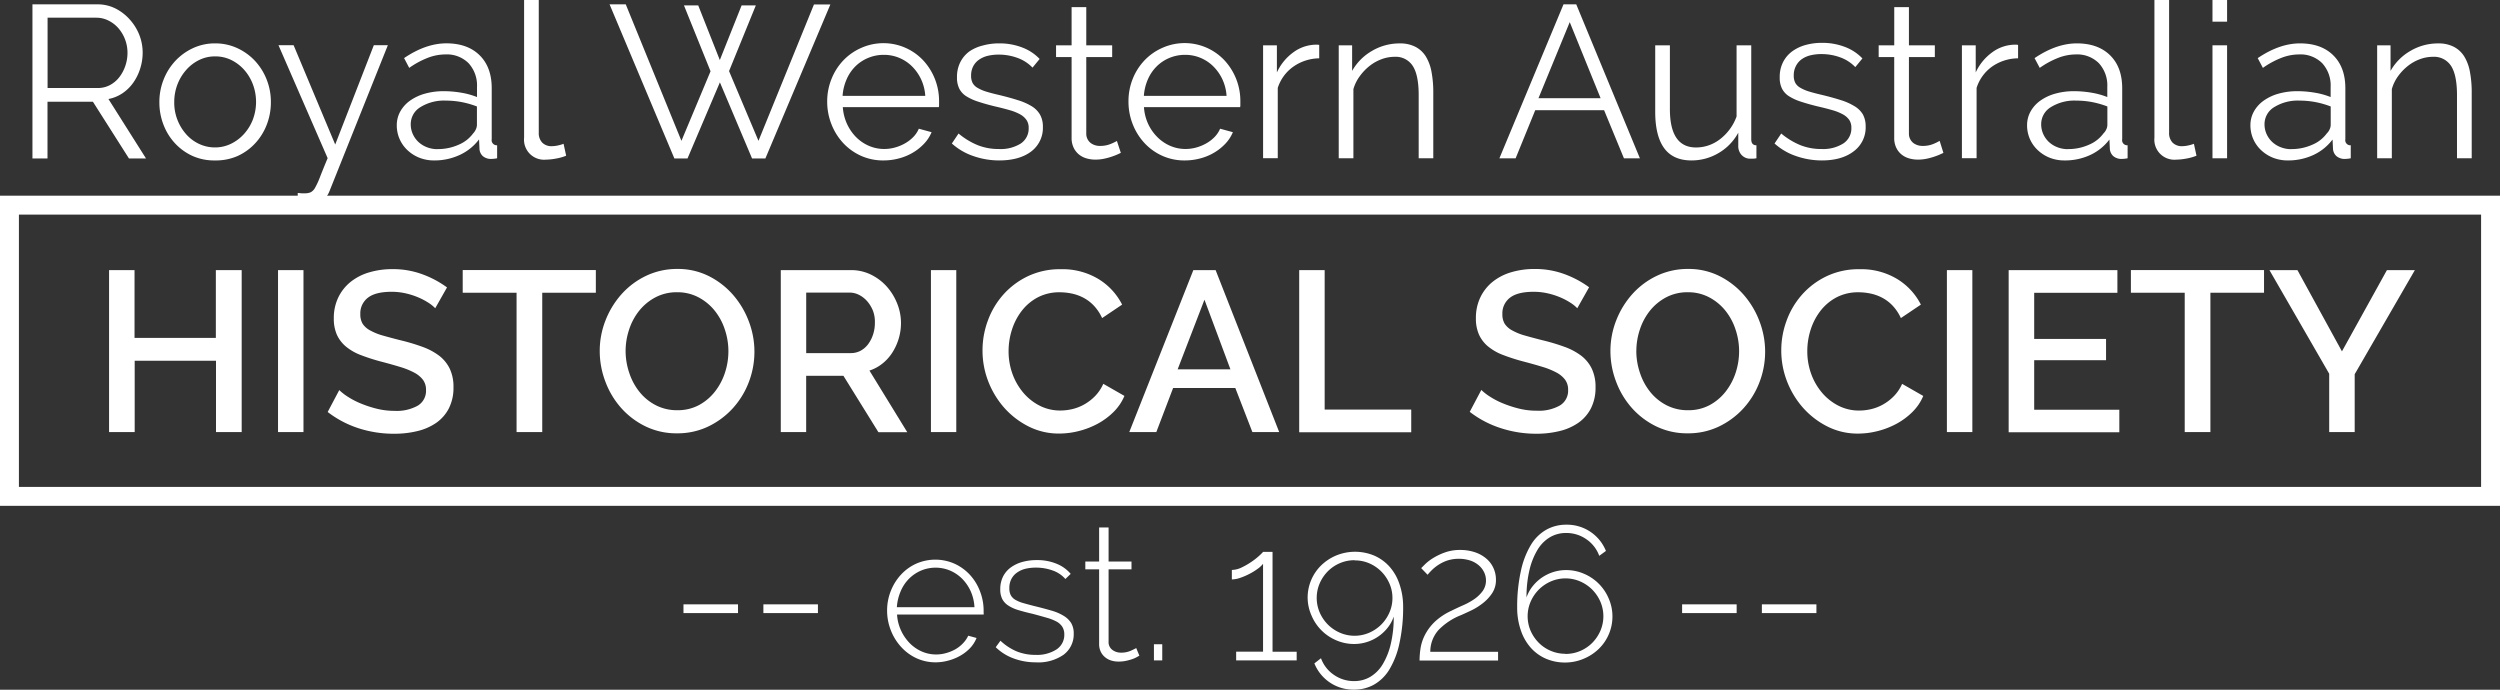 <svg id="Layer_1" data-name="Layer 1" xmlns="http://www.w3.org/2000/svg" viewBox="0 0 661 182.36"><rect x="0" y="0" width="661" height="182.36" fill="#333333" stroke="none"/><defs><style>.cls-1{fill:#fff;}.cls-2{fill:none;stroke:#fff;stroke-miterlimit:10;stroke-width:5px;}</style></defs><title>rwahs-white</title><path class="cls-1" d="M22.74,102.61V61.91H39.86A10.48,10.48,0,0,1,44.68,63a12.73,12.73,0,0,1,3.79,2.92A13.45,13.45,0,0,1,51,70a12.82,12.82,0,0,1,.88,4.64A13.86,13.86,0,0,1,51.19,79a13.26,13.26,0,0,1-1.83,3.67,11.08,11.08,0,0,1-2.82,2.75,10,10,0,0,1-3.71,1.52l9.93,15.71H48.25l-9.53-15h-12v15h-4Zm4-18.58H40a6.76,6.76,0,0,0,3.22-.77,7.69,7.69,0,0,0,2.48-2.09,10.18,10.18,0,0,0,1.6-3,10.71,10.71,0,0,0,.57-3.5,9.93,9.93,0,0,0-2.43-6.48,8.46,8.46,0,0,0-2.62-2,7.09,7.09,0,0,0-3.17-.75H26.74V84Z" transform="translate(-14.16 -60.76)"/><path class="cls-1" d="M71,103.18A14,14,0,0,1,65.08,102a14.57,14.57,0,0,1-4.65-3.35,15.21,15.21,0,0,1-3.05-4.93,16.25,16.25,0,0,1-1.08-5.9,16,16,0,0,1,1.11-6,15.64,15.64,0,0,1,3.08-4.93,15,15,0,0,1,4.65-3.38A13.64,13.64,0,0,1,71,72.23a13.84,13.84,0,0,1,5.91,1.26,14.89,14.89,0,0,1,4.68,3.38,15.65,15.65,0,0,1,3.08,4.93,16,16,0,0,1,1.11,6,16.27,16.27,0,0,1-1.08,5.9,15.22,15.22,0,0,1-3.05,4.93A14.5,14.5,0,0,1,77,102,14.25,14.25,0,0,1,71,103.18ZM60.23,87.82a12.52,12.52,0,0,0,.86,4.67,12.69,12.69,0,0,0,2.31,3.78,10.44,10.44,0,0,0,3.42,2.55,9.8,9.8,0,0,0,4.19.92,9.56,9.56,0,0,0,4.19-.95,11.15,11.15,0,0,0,3.45-2.58A12.3,12.3,0,0,0,81,92.41,13.26,13.26,0,0,0,81,83a12.24,12.24,0,0,0-2.34-3.84,11.14,11.14,0,0,0-3.45-2.58A9.56,9.56,0,0,0,71,75.67a9.38,9.38,0,0,0-4.17.95,11,11,0,0,0-3.42,2.61,12.59,12.59,0,0,0-2.34,3.87A13,13,0,0,0,60.23,87.82Z" transform="translate(-14.16 -60.76)"/><path class="cls-1" d="M93,111.78l0.88,0.09,0.83,0a3.83,3.83,0,0,0,1.63-.29,3,3,0,0,0,1.17-1.26,20.78,20.78,0,0,0,1.28-2.81q0.71-1.84,2-4.93l-13-29.87h4l11,26.26,10.21-26.26h3.71l-15.41,38.53a7,7,0,0,1-2.08,2.9,5.94,5.94,0,0,1-4,1.23l-1.08,0q-0.51,0-1.26-.14v-3.44Z" transform="translate(-14.16 -60.76)"/><path class="cls-1" d="M128.94,103.18a10.46,10.46,0,0,1-3.91-.72,9.84,9.84,0,0,1-3.14-2,8.93,8.93,0,0,1-2.82-6.59,7.38,7.38,0,0,1,.91-3.61,8.73,8.73,0,0,1,2.57-2.87,12.55,12.55,0,0,1,3.94-1.86,18.07,18.07,0,0,1,5-.66,27.35,27.35,0,0,1,4.62.4,20,20,0,0,1,4.17,1.15V83.75a8.69,8.69,0,0,0-2.23-6.28,8.13,8.13,0,0,0-6.16-2.32,13.06,13.06,0,0,0-4.68.92,22.54,22.54,0,0,0-4.85,2.64L121,76.12q5.76-3.9,11.18-3.9,5.59,0,8.79,3.15t3.2,8.71V97.57a1.35,1.35,0,0,0,1.43,1.6v3.44a9.2,9.2,0,0,1-1.48.17,3.33,3.33,0,0,1-2.31-.75,2.8,2.8,0,0,1-.88-2.06l-0.11-2.35a13.48,13.48,0,0,1-5.16,4.13A15.84,15.84,0,0,1,128.94,103.18Zm0.91-3a13.35,13.35,0,0,0,5.56-1.15,9.1,9.1,0,0,0,3.85-3A3.57,3.57,0,0,0,140,94.9a2.87,2.87,0,0,0,.26-1.12V88.91a23.8,23.8,0,0,0-4-1.15,22.47,22.47,0,0,0-4.25-.4,11.79,11.79,0,0,0-6.68,1.72,5.24,5.24,0,0,0-2.57,4.53,6.2,6.2,0,0,0,.54,2.58,6.53,6.53,0,0,0,1.48,2.09,6.92,6.92,0,0,0,2.25,1.4A7.57,7.57,0,0,0,129.85,100.2Z" transform="translate(-14.16 -60.76)"/><path class="cls-1" d="M152.73,60.76h3.88V95.85a3.6,3.6,0,0,0,.91,2.61,3.4,3.4,0,0,0,2.57.95,7.72,7.72,0,0,0,1.48-.17,9.7,9.7,0,0,0,1.6-.46l0.68,3.15a12.71,12.71,0,0,1-2.65.75,15.42,15.42,0,0,1-2.71.29,5.3,5.3,0,0,1-5.76-5.79V60.76Z" transform="translate(-14.16 -60.76)"/><path class="cls-1" d="M195,62.19h3.77l5.71,14.45,5.76-14.45H214l-7.08,17.37L214.7,98l14.67-36.06h4.34l-17.18,40.71H213l-8.5-20.12-8.56,20.12h-3.48L175.33,61.91h4.28L194.33,98l7.7-18.4Z" transform="translate(-14.16 -60.76)"/><path class="cls-1" d="M247.8,103.18a14.24,14.24,0,0,1-6-1.23,14.6,14.6,0,0,1-4.71-3.38,15.7,15.7,0,0,1-3.11-5,16.18,16.18,0,0,1-1.11-6A15.82,15.82,0,0,1,234,81.66a15.37,15.37,0,0,1,3.08-4.87,14.63,14.63,0,0,1,4.71-3.33,14.43,14.43,0,0,1,16.55,3.35,15.79,15.79,0,0,1,4.11,10.72v0.92a2.33,2.33,0,0,1-.06.63H237a12.63,12.63,0,0,0,1.11,4.44A12.2,12.2,0,0,0,240.5,97a10.84,10.84,0,0,0,3.4,2.32,10.11,10.11,0,0,0,4.08.83,10.5,10.5,0,0,0,2.85-.4,11.5,11.5,0,0,0,2.62-1.09A9.74,9.74,0,0,0,255.62,97a7.26,7.26,0,0,0,1.48-2.21l3.37,0.92a9.94,9.94,0,0,1-1.94,3,13.55,13.55,0,0,1-2.91,2.35,14.21,14.21,0,0,1-3.65,1.55A15.78,15.78,0,0,1,247.8,103.18Zm11-17.08a12.1,12.1,0,0,0-1.11-4.39,12,12,0,0,0-2.4-3.41,10.63,10.63,0,0,0-3.37-2.24,10.44,10.44,0,0,0-4.08-.8,10.65,10.65,0,0,0-4.11.8,10.54,10.54,0,0,0-3.4,2.24A11,11,0,0,0,238,81.74a13.08,13.08,0,0,0-1.06,4.36h21.86Z" transform="translate(-14.16 -60.76)"/><path class="cls-1" d="M278.33,103.18a20.6,20.6,0,0,1-6.79-1.15,16.28,16.28,0,0,1-5.71-3.33l1.77-2.64a19.31,19.31,0,0,0,5.11,3.1,14.92,14.92,0,0,0,5.56,1A10,10,0,0,0,284,98.74a4.74,4.74,0,0,0,2.14-4.16,3.62,3.62,0,0,0-.57-2.09A5,5,0,0,0,283.89,91a13.16,13.16,0,0,0-2.8-1.12q-1.68-.49-3.91-1-2.57-.63-4.45-1.26a13.55,13.55,0,0,1-3.11-1.43,5.15,5.15,0,0,1-1.83-2,6.47,6.47,0,0,1-.6-3,8.52,8.52,0,0,1,.88-4,8.05,8.05,0,0,1,2.4-2.84A10.86,10.86,0,0,1,274,72.8a15.77,15.77,0,0,1,4.31-.57,16.62,16.62,0,0,1,6.22,1.12,12.3,12.3,0,0,1,4.51,3l-1.88,2.29a10.45,10.45,0,0,0-4-2.58,14.35,14.35,0,0,0-4.94-.86,12.24,12.24,0,0,0-2.85.31,6.86,6.86,0,0,0-2.31,1,4.93,4.93,0,0,0-1.57,1.75,5.19,5.19,0,0,0-.57,2.49,4.12,4.12,0,0,0,.4,1.95,3.41,3.41,0,0,0,1.31,1.29,10.6,10.6,0,0,0,2.31,1q1.4,0.43,3.4.89,2.85,0.69,5,1.38a15.77,15.77,0,0,1,3.62,1.6,6.32,6.32,0,0,1,2.2,2.24,6.46,6.46,0,0,1,.74,3.21,7.8,7.8,0,0,1-3.14,6.54Q283.63,103.18,278.33,103.18Z" transform="translate(-14.16 -60.76)"/><path class="cls-1" d="M310.51,101.18l-1,.46q-0.66.29-1.51,0.57a17.35,17.35,0,0,1-1.94.52,11.05,11.05,0,0,1-2.28.23,8.25,8.25,0,0,1-2.4-.34,5.56,5.56,0,0,1-2-1.06A5.21,5.21,0,0,1,298,99.74a5.85,5.85,0,0,1-.51-2.52V75.84h-4.11v-3.1h4.11V62.65h3.88V72.74h6.85v3.1h-6.85V96.13a3.1,3.1,0,0,0,1.17,2.44,4,4,0,0,0,2.42.77,7.25,7.25,0,0,0,2.91-.54,12.79,12.79,0,0,0,1.6-.77Z" transform="translate(-14.16 -60.76)"/><path class="cls-1" d="M327.46,103.18a14.24,14.24,0,0,1-6-1.23,14.6,14.6,0,0,1-4.71-3.38,15.7,15.7,0,0,1-3.11-5,16.18,16.18,0,0,1-1.11-6,15.82,15.82,0,0,1,1.11-5.93,15.37,15.37,0,0,1,3.08-4.87,14.63,14.63,0,0,1,4.71-3.33A14.43,14.43,0,0,1,338,76.81a15.79,15.79,0,0,1,4.11,10.72v0.92a2.36,2.36,0,0,1-.06.63H316.62a12.63,12.63,0,0,0,1.11,4.44A12.2,12.2,0,0,0,320.16,97a10.84,10.84,0,0,0,3.4,2.32,10.11,10.11,0,0,0,4.08.83,10.5,10.5,0,0,0,2.85-.4,11.5,11.5,0,0,0,2.62-1.09A9.74,9.74,0,0,0,335.28,97a7.26,7.26,0,0,0,1.48-2.21l3.37,0.92a9.94,9.94,0,0,1-1.94,3,13.55,13.55,0,0,1-2.91,2.35,14.21,14.21,0,0,1-3.65,1.55A15.78,15.78,0,0,1,327.46,103.18Zm11-17.08a12.1,12.1,0,0,0-1.11-4.39,12,12,0,0,0-2.4-3.41,10.63,10.63,0,0,0-3.37-2.24,10.44,10.44,0,0,0-4.08-.8,10.65,10.65,0,0,0-4.11.8A10.54,10.54,0,0,0,320,78.3a11,11,0,0,0-2.34,3.44,13.08,13.08,0,0,0-1.06,4.36h21.86Z" transform="translate(-14.16 -60.76)"/><path class="cls-1" d="M363,76.18a12.17,12.17,0,0,0-6.85,2.18A11,11,0,0,0,352,84v18.58h-3.88V72.74h3.65v7.17a13.56,13.56,0,0,1,4.45-5.39,10.28,10.28,0,0,1,6-1.95,4,4,0,0,1,.74.06v3.55Z" transform="translate(-14.16 -60.76)"/><path class="cls-1" d="M393.14,102.61h-3.88V85.93q0-5.33-1.57-7.74a5.35,5.35,0,0,0-4.82-2.41,9.85,9.85,0,0,0-3.42.63,11.54,11.54,0,0,0-3.17,1.78,13.6,13.6,0,0,0-2.6,2.72A10.67,10.67,0,0,0,372,84.32v18.29h-3.88V72.74h3.54v6.77a14,14,0,0,1,5.22-5.27,14.27,14.27,0,0,1,7.39-2,8.73,8.73,0,0,1,4.17.92,7.12,7.12,0,0,1,2.74,2.58,11.93,11.93,0,0,1,1.48,4.07,28.68,28.68,0,0,1,.46,5.33v17.49Z" transform="translate(-14.16 -60.76)"/><path class="cls-1" d="M427.55,61.91h3.37l16.83,40.71h-4.22l-5.25-12.73h-18.2l-5.19,12.73H410.6Zm9.81,24.82L429.2,66.61l-8.27,20.12h16.43Z" transform="translate(-14.16 -60.76)"/><path class="cls-1" d="M461.39,103.18q-4.85,0-7.22-3.24t-2.37-9.66V72.74h3.88V89.6q0,10.15,6.91,10.15a10.2,10.2,0,0,0,3.37-.57A10.54,10.54,0,0,0,469,97.51a13.43,13.43,0,0,0,2.51-2.58,13,13,0,0,0,1.8-3.38V72.74h3.88V97.57q0,1.61,1.37,1.6v3.44a7.07,7.07,0,0,1-1.11.11h-0.6a3.09,3.09,0,0,1-2.23-1,3.47,3.47,0,0,1-.86-2.47V95.85a13.87,13.87,0,0,1-5.28,5.42A14,14,0,0,1,461.39,103.18Z" transform="translate(-14.16 -60.76)"/><path class="cls-1" d="M495.85,103.18a20.61,20.61,0,0,1-6.79-1.15,16.28,16.28,0,0,1-5.71-3.33l1.77-2.64a19.29,19.29,0,0,0,5.11,3.1,14.92,14.92,0,0,0,5.56,1,10,10,0,0,0,5.73-1.46,4.74,4.74,0,0,0,2.14-4.16,3.62,3.62,0,0,0-.57-2.09A5,5,0,0,0,501.42,91a13.17,13.17,0,0,0-2.8-1.12q-1.68-.49-3.91-1-2.57-.63-4.45-1.26a13.54,13.54,0,0,1-3.11-1.43,5.16,5.16,0,0,1-1.83-2,6.47,6.47,0,0,1-.6-3,8.53,8.53,0,0,1,.88-4,8.06,8.06,0,0,1,2.4-2.84,10.86,10.86,0,0,1,3.54-1.69,15.76,15.76,0,0,1,4.31-.57,16.63,16.63,0,0,1,6.22,1.12,12.3,12.3,0,0,1,4.51,3l-1.88,2.29a10.44,10.44,0,0,0-4-2.58,14.36,14.36,0,0,0-4.94-.86,12.24,12.24,0,0,0-2.85.31,6.86,6.86,0,0,0-2.31,1A4.93,4.93,0,0,0,489,78.22a5.19,5.19,0,0,0-.57,2.49,4.12,4.12,0,0,0,.4,1.95,3.4,3.4,0,0,0,1.31,1.29,10.61,10.61,0,0,0,2.31,1q1.4,0.43,3.39.89,2.85,0.69,5,1.38a15.76,15.76,0,0,1,3.62,1.6A6.33,6.33,0,0,1,506.7,91a6.48,6.48,0,0,1,.74,3.21,7.8,7.8,0,0,1-3.14,6.54Q501.16,103.18,495.85,103.18Z" transform="translate(-14.16 -60.76)"/><path class="cls-1" d="M528,101.18l-1,.46q-0.66.29-1.51,0.57a17.45,17.45,0,0,1-1.94.52,11,11,0,0,1-2.28.23,8.25,8.25,0,0,1-2.4-.34,5.58,5.58,0,0,1-2-1.06,5.21,5.21,0,0,1-1.37-1.81,5.84,5.84,0,0,1-.51-2.52V75.84h-4.11v-3.1H515V62.65h3.88V72.74h6.85v3.1h-6.85V96.13a3.1,3.1,0,0,0,1.17,2.44,4,4,0,0,0,2.43.77,7.25,7.25,0,0,0,2.91-.54A12.79,12.79,0,0,0,527,98Z" transform="translate(-14.16 -60.76)"/><path class="cls-1" d="M547.72,76.18a12.17,12.17,0,0,0-6.85,2.18A11,11,0,0,0,536.77,84v18.58h-3.88V72.74h3.65v7.17A13.57,13.57,0,0,1,541,74.52a10.28,10.28,0,0,1,6-1.95,4,4,0,0,1,.74.06v3.55Z" transform="translate(-14.16 -60.76)"/><path class="cls-1" d="M560,103.18a10.46,10.46,0,0,1-3.91-.72,9.83,9.83,0,0,1-3.14-2,8.93,8.93,0,0,1-2.83-6.59,7.39,7.39,0,0,1,.91-3.61,8.72,8.72,0,0,1,2.57-2.87,12.54,12.54,0,0,1,3.94-1.86,18.06,18.06,0,0,1,5-.66,27.37,27.37,0,0,1,4.62.4,20,20,0,0,1,4.17,1.15V83.75a8.69,8.69,0,0,0-2.23-6.28A8.13,8.13,0,0,0,563,75.15a13.06,13.06,0,0,0-4.68.92,22.55,22.55,0,0,0-4.85,2.64l-1.37-2.58q5.76-3.9,11.18-3.9,5.59,0,8.79,3.15t3.2,8.71V97.57a1.34,1.34,0,0,0,1.43,1.6v3.44a9.21,9.21,0,0,1-1.48.17,3.33,3.33,0,0,1-2.31-.75A2.8,2.8,0,0,1,572,100l-0.11-2.35a13.48,13.48,0,0,1-5.16,4.13A15.84,15.84,0,0,1,560,103.18Zm0.91-3a13.35,13.35,0,0,0,5.56-1.15,9.1,9.1,0,0,0,3.85-3,3.57,3.57,0,0,0,.77-1.12,2.85,2.85,0,0,0,.26-1.12V88.91a23.78,23.78,0,0,0-4-1.15,22.46,22.46,0,0,0-4.25-.4,11.79,11.79,0,0,0-6.68,1.72,5.24,5.24,0,0,0-2.57,4.53,6.2,6.2,0,0,0,.54,2.58,6.51,6.51,0,0,0,1.48,2.09,6.92,6.92,0,0,0,2.25,1.4A7.58,7.58,0,0,0,560.91,100.2Z" transform="translate(-14.16 -60.76)"/><path class="cls-1" d="M583.79,60.76h3.88V95.85a3.6,3.6,0,0,0,.91,2.61,3.4,3.4,0,0,0,2.57.95,7.71,7.71,0,0,0,1.48-.17,9.72,9.72,0,0,0,1.6-.46l0.68,3.15a12.7,12.7,0,0,1-2.65.75,15.43,15.43,0,0,1-2.71.29,5.3,5.3,0,0,1-5.76-5.79V60.76Z" transform="translate(-14.16 -60.76)"/><path class="cls-1" d="M599.14,66.49V60.76H603v5.73h-3.88Zm0,36.12V72.74H603v29.87h-3.88Z" transform="translate(-14.16 -60.76)"/><path class="cls-1" d="M619.05,103.18a10.46,10.46,0,0,1-3.91-.72,9.83,9.83,0,0,1-3.14-2,8.93,8.93,0,0,1-2.83-6.59,7.39,7.39,0,0,1,.91-3.61,8.72,8.72,0,0,1,2.57-2.87,12.54,12.54,0,0,1,3.94-1.86,18.06,18.06,0,0,1,5-.66,27.37,27.37,0,0,1,4.62.4,20,20,0,0,1,4.17,1.15V83.75a8.69,8.69,0,0,0-2.23-6.28A8.13,8.13,0,0,0,622,75.15a13.06,13.06,0,0,0-4.68.92,22.55,22.55,0,0,0-4.85,2.64l-1.37-2.58q5.76-3.9,11.18-3.9,5.59,0,8.79,3.15t3.2,8.71V97.57a1.34,1.34,0,0,0,1.43,1.6v3.44a9.21,9.21,0,0,1-1.48.17,3.33,3.33,0,0,1-2.31-.75A2.8,2.8,0,0,1,631,100l-0.11-2.35a13.48,13.48,0,0,1-5.16,4.13A15.84,15.84,0,0,1,619.05,103.18Zm0.91-3a13.35,13.35,0,0,0,5.56-1.15,9.1,9.1,0,0,0,3.85-3,3.57,3.57,0,0,0,.77-1.12,2.85,2.85,0,0,0,.26-1.12V88.91a23.78,23.78,0,0,0-4-1.15,22.46,22.46,0,0,0-4.25-.4,11.79,11.79,0,0,0-6.68,1.72,5.24,5.24,0,0,0-2.57,4.53,6.2,6.2,0,0,0,.54,2.58,6.51,6.51,0,0,0,1.48,2.09,6.92,6.92,0,0,0,2.25,1.4A7.58,7.58,0,0,0,620,100.2Z" transform="translate(-14.16 -60.76)"/><path class="cls-1" d="M667.67,102.61h-3.88V85.93q0-5.33-1.57-7.74a5.35,5.35,0,0,0-4.82-2.41,9.85,9.85,0,0,0-3.42.63,11.56,11.56,0,0,0-3.17,1.78,13.6,13.6,0,0,0-2.6,2.72,10.72,10.72,0,0,0-1.65,3.41v18.29h-3.88V72.74h3.54v6.77a14,14,0,0,1,5.22-5.27,14.27,14.27,0,0,1,7.39-2,8.73,8.73,0,0,1,4.17.92,7.13,7.13,0,0,1,2.74,2.58,11.94,11.94,0,0,1,1.48,4.07,28.77,28.77,0,0,1,.46,5.33v17.49Z" transform="translate(-14.16 -60.76)"/><path class="cls-1" d="M78.06,132.18V175H71.27V156.14H49.77V175H43V132.18h6.73v17.92h21.5V132.18h6.79Z" transform="translate(-14.16 -60.76)"/><path class="cls-1" d="M87.67,175V132.18H94.4V175H87.67Z" transform="translate(-14.16 -60.76)"/><path class="cls-1" d="M129.23,142.26a9.28,9.28,0,0,0-1.74-1.42,17.49,17.49,0,0,0-2.67-1.42,19.48,19.48,0,0,0-3.36-1.09,16.68,16.68,0,0,0-3.75-.42q-4.27,0-6.28,1.57a5.2,5.2,0,0,0-2,4.35,4.72,4.72,0,0,0,.63,2.56,5.41,5.41,0,0,0,2,1.75,15.2,15.2,0,0,0,3.3,1.33q2,0.57,4.63,1.24a53.07,53.07,0,0,1,5.86,1.75,16.69,16.69,0,0,1,4.42,2.35,9.58,9.58,0,0,1,2.79,3.41,11.09,11.09,0,0,1,1,4.92,12,12,0,0,1-1.23,5.61,10.52,10.52,0,0,1-3.36,3.83,14.79,14.79,0,0,1-5,2.17,25.4,25.4,0,0,1-6.07.69A30.11,30.11,0,0,1,109,174a26.85,26.85,0,0,1-8.2-4.31l3.06-5.79a14.25,14.25,0,0,0,2.25,1.75,20.92,20.92,0,0,0,3.42,1.78,29.7,29.7,0,0,0,4.23,1.39,19.37,19.37,0,0,0,4.75.57,11.33,11.33,0,0,0,6.13-1.39,4.56,4.56,0,0,0,2.16-4.1,4.42,4.42,0,0,0-.81-2.72,7,7,0,0,0-2.31-1.9,20.2,20.2,0,0,0-3.66-1.48q-2.16-.66-4.93-1.39a50.78,50.78,0,0,1-5.56-1.78,13.85,13.85,0,0,1-3.93-2.26,8.86,8.86,0,0,1-2.37-3.11,10.36,10.36,0,0,1-.81-4.31,12.49,12.49,0,0,1,1.2-5.58,11.92,11.92,0,0,1,3.27-4.1,14.3,14.3,0,0,1,4.9-2.5,21.29,21.29,0,0,1,6.13-.85,22.39,22.39,0,0,1,8,1.39,26.44,26.44,0,0,1,6.43,3.44Z" transform="translate(-14.16 -60.76)"/><path class="cls-1" d="M171.7,138.16H157.53V175h-6.79V138.16H136.5v-6h35.2v6Z" transform="translate(-14.16 -60.76)"/><path class="cls-1" d="M193.15,175.33a18.62,18.62,0,0,1-8.32-1.84,20.71,20.71,0,0,1-6.46-4.89,22.07,22.07,0,0,1-4.17-7,22.66,22.66,0,0,1-1.47-8,22,22,0,0,1,1.56-8.21,22.8,22.8,0,0,1,4.29-6.94,20.53,20.53,0,0,1,6.49-4.8,18.9,18.9,0,0,1,8.2-1.78,18.15,18.15,0,0,1,8.32,1.9,21,21,0,0,1,6.43,5,22.91,22.91,0,0,1,4.14,7,22.44,22.44,0,0,1-.06,16.14,21.69,21.69,0,0,1-4.29,6.91,21.08,21.08,0,0,1-6.52,4.77A18.74,18.74,0,0,1,193.15,175.33Zm-13.58-21.73a18.1,18.1,0,0,0,1,5.85,15.91,15.91,0,0,0,2.73,5,13.36,13.36,0,0,0,4.29,3.47,12.15,12.15,0,0,0,5.65,1.3,11.8,11.8,0,0,0,5.74-1.36,13.52,13.52,0,0,0,4.23-3.59,16.2,16.2,0,0,0,2.64-5,18.27,18.27,0,0,0,.9-5.67,18,18,0,0,0-1-5.88,15.64,15.64,0,0,0-2.73-4.95,13.68,13.68,0,0,0-4.26-3.44,11.85,11.85,0,0,0-5.56-1.3,12,12,0,0,0-5.77,1.36,13.76,13.76,0,0,0-4.27,3.53,15.85,15.85,0,0,0-2.67,5A18,18,0,0,0,179.57,153.61Z" transform="translate(-14.16 -60.76)"/><path class="cls-1" d="M220.6,175V132.18h18.56a11.8,11.8,0,0,1,5.32,1.21,13.63,13.63,0,0,1,4.17,3.17,15,15,0,0,1,2.73,4.47,13.75,13.75,0,0,1,1,5.1,14.36,14.36,0,0,1-.6,4.16,14.64,14.64,0,0,1-1.68,3.68,11.88,11.88,0,0,1-2.64,2.93,10.86,10.86,0,0,1-3.42,1.84l10,16.29h-7.63l-9.25-14.91h-9.85V175H220.6Zm6.73-20.88H239.1a5.41,5.41,0,0,0,2.61-.63,6.21,6.21,0,0,0,2-1.75A8.89,8.89,0,0,0,245,149.2a9.71,9.71,0,0,0,.48-3.08A8.33,8.33,0,0,0,245,143a8.86,8.86,0,0,0-1.5-2.53,7.13,7.13,0,0,0-2.16-1.72,5.52,5.52,0,0,0-2.55-.63H227.32v16Z" transform="translate(-14.16 -60.76)"/><path class="cls-1" d="M260.3,175V132.18H267V175H260.3Z" transform="translate(-14.16 -60.76)"/><path class="cls-1" d="M273.94,153.3a22.53,22.53,0,0,1,1.38-7.69,21.29,21.29,0,0,1,4.05-6.88,20.48,20.48,0,0,1,6.52-4.92,19.66,19.66,0,0,1,8.71-1.87,18.42,18.42,0,0,1,10,2.6,16.84,16.84,0,0,1,6.25,6.76l-5.29,3.56a12.13,12.13,0,0,0-2.16-3.26,10.58,10.58,0,0,0-2.76-2.11,11.89,11.89,0,0,0-3.12-1.12,15.62,15.62,0,0,0-3.12-.33,12.23,12.23,0,0,0-5.89,1.36,13.08,13.08,0,0,0-4.23,3.59,16.06,16.06,0,0,0-2.58,5,18.45,18.45,0,0,0-.87,5.55,17.48,17.48,0,0,0,1,6,16.18,16.18,0,0,0,2.85,5A14,14,0,0,0,289,168a11.89,11.89,0,0,0,5.53,1.3,13.89,13.89,0,0,0,3.21-.39,12,12,0,0,0,3.18-1.27,12.75,12.75,0,0,0,2.82-2.2,11,11,0,0,0,2.13-3.2l5.59,3.2a13.12,13.12,0,0,1-2.88,4.25,18.42,18.42,0,0,1-4.2,3.11,21.53,21.53,0,0,1-5,1.93,20.81,20.81,0,0,1-5.14.66,17.61,17.61,0,0,1-8.23-1.93,21.6,21.6,0,0,1-6.43-5,23.22,23.22,0,0,1-4.2-7.06A22.51,22.51,0,0,1,273.94,153.3Z" transform="translate(-14.16 -60.76)"/><path class="cls-1" d="M329.68,132.18h5.89L352.38,175h-7.09l-4.51-11.65H324.33L319.89,175h-7.15Zm9.79,26.19L332.62,140l-7.09,18.41h13.94Z" transform="translate(-14.16 -60.76)"/><path class="cls-1" d="M357.67,175V132.18h6.73v36.87h22.89v6H357.67Z" transform="translate(-14.16 -60.76)"/><path class="cls-1" d="M431.19,142.26a9.27,9.27,0,0,0-1.74-1.42,17.44,17.44,0,0,0-2.67-1.42,19.47,19.47,0,0,0-3.36-1.09,16.69,16.69,0,0,0-3.75-.42q-4.27,0-6.28,1.57a5.2,5.2,0,0,0-2,4.35,4.72,4.72,0,0,0,.63,2.56,5.42,5.42,0,0,0,2,1.75,15.22,15.22,0,0,0,3.3,1.33q2,0.57,4.63,1.24a53.07,53.07,0,0,1,5.86,1.75,16.68,16.68,0,0,1,4.42,2.35,9.57,9.57,0,0,1,2.79,3.41,11.09,11.09,0,0,1,1,4.92,12,12,0,0,1-1.23,5.61,10.52,10.52,0,0,1-3.36,3.83,14.79,14.79,0,0,1-5,2.17,25.4,25.4,0,0,1-6.07.69,30.11,30.11,0,0,1-9.4-1.48,26.84,26.84,0,0,1-8.2-4.31l3.06-5.79a14.22,14.22,0,0,0,2.25,1.75,20.94,20.94,0,0,0,3.42,1.78,29.7,29.7,0,0,0,4.24,1.39,19.37,19.37,0,0,0,4.75.57,11.34,11.34,0,0,0,6.13-1.39,4.56,4.56,0,0,0,2.16-4.1,4.42,4.42,0,0,0-.81-2.72,7,7,0,0,0-2.31-1.9,20.21,20.21,0,0,0-3.66-1.48q-2.16-.66-4.93-1.39a50.79,50.79,0,0,1-5.56-1.78,13.84,13.84,0,0,1-3.93-2.26,8.87,8.87,0,0,1-2.37-3.11,10.36,10.36,0,0,1-.81-4.31,12.48,12.48,0,0,1,1.2-5.58,11.92,11.92,0,0,1,3.27-4.1,14.31,14.31,0,0,1,4.9-2.5,21.29,21.29,0,0,1,6.13-.85,22.38,22.38,0,0,1,8,1.39,26.46,26.46,0,0,1,6.43,3.44Z" transform="translate(-14.16 -60.76)"/><path class="cls-1" d="M460.38,175.33a18.62,18.62,0,0,1-8.32-1.84,20.71,20.71,0,0,1-6.46-4.89,22.08,22.08,0,0,1-4.17-7,22.66,22.66,0,0,1-1.47-8,22,22,0,0,1,1.56-8.21,22.79,22.79,0,0,1,4.29-6.94,20.52,20.52,0,0,1,6.49-4.8,18.89,18.89,0,0,1,8.2-1.78,18.15,18.15,0,0,1,8.32,1.9,21,21,0,0,1,6.43,5,22.92,22.92,0,0,1,4.14,7,22.44,22.44,0,0,1-.06,16.14,21.68,21.68,0,0,1-4.29,6.91,21.07,21.07,0,0,1-6.52,4.77A18.75,18.75,0,0,1,460.38,175.33Zm-13.58-21.73a18.09,18.09,0,0,0,1,5.85,15.9,15.9,0,0,0,2.73,5,13.37,13.37,0,0,0,4.29,3.47,12.15,12.15,0,0,0,5.65,1.3,11.8,11.8,0,0,0,5.74-1.36,13.52,13.52,0,0,0,4.23-3.59,16.21,16.21,0,0,0,2.64-5,18.26,18.26,0,0,0,.9-5.67,18,18,0,0,0-1-5.88,15.62,15.62,0,0,0-2.73-4.95,13.68,13.68,0,0,0-4.26-3.44,11.85,11.85,0,0,0-5.56-1.3,12,12,0,0,0-5.77,1.36,13.76,13.76,0,0,0-4.26,3.53,15.83,15.83,0,0,0-2.67,5A18,18,0,0,0,446.81,153.61Z" transform="translate(-14.16 -60.76)"/><path class="cls-1" d="M485.13,153.3a22.53,22.53,0,0,1,1.38-7.69,21.3,21.3,0,0,1,4.05-6.88,20.47,20.47,0,0,1,6.52-4.92,19.66,19.66,0,0,1,8.71-1.87,18.42,18.42,0,0,1,10,2.6,16.84,16.84,0,0,1,6.25,6.76l-5.29,3.56a12.13,12.13,0,0,0-2.16-3.26,10.57,10.57,0,0,0-2.76-2.11,11.88,11.88,0,0,0-3.12-1.12,15.62,15.62,0,0,0-3.12-.33,12.23,12.23,0,0,0-5.89,1.36,13.09,13.09,0,0,0-4.24,3.59,16.07,16.07,0,0,0-2.58,5,18.45,18.45,0,0,0-.87,5.55,17.5,17.5,0,0,0,1,6,16.21,16.21,0,0,0,2.85,5,14,14,0,0,0,4.35,3.47,11.89,11.89,0,0,0,5.53,1.3,13.88,13.88,0,0,0,3.21-.39,12,12,0,0,0,3.18-1.27,12.78,12.78,0,0,0,2.82-2.2,11,11,0,0,0,2.13-3.2l5.59,3.2a13.12,13.12,0,0,1-2.88,4.25,18.41,18.41,0,0,1-4.2,3.11,21.55,21.55,0,0,1-5,1.93,20.82,20.82,0,0,1-5.14.66,17.61,17.61,0,0,1-8.23-1.93,21.59,21.59,0,0,1-6.43-5,23.23,23.23,0,0,1-4.21-7.06A22.52,22.52,0,0,1,485.13,153.3Z" transform="translate(-14.16 -60.76)"/><path class="cls-1" d="M528.92,175V132.18h6.73V175h-6.73Z" transform="translate(-14.16 -60.76)"/><path class="cls-1" d="M574.51,169.05v6H545.25V132.18H574v6H552v12.19h19V156H552v13.1h22.52Z" transform="translate(-14.16 -60.76)"/><path class="cls-1" d="M612.77,138.16H598.59V175h-6.79V138.16H577.57v-6h35.2v6Z" transform="translate(-14.16 -60.76)"/><path class="cls-1" d="M621.6,132.18l11.77,21.48,11.89-21.48h7.39L636.74,159.7V175H630V159.58l-15.8-27.4h7.39Z" transform="translate(-14.16 -60.76)"/><path class="cls-1" d="M194.87,222.86v-2.31h14.42v2.31H194.87Z" transform="translate(-14.16 -60.76)"/><path class="cls-1" d="M216,222.86v-2.31h14.42v2.31H216Z" transform="translate(-14.16 -60.76)"/><path class="cls-1" d="M261.6,235.88a12.09,12.09,0,0,1-5.11-1.08,12.6,12.6,0,0,1-4.08-3,14,14,0,0,1-2.7-4.35,14.2,14.2,0,0,1-1-5.28,13.88,13.88,0,0,1,1-5.21,13.71,13.71,0,0,1,2.68-4.27,12.45,12.45,0,0,1,4-2.89,12.56,12.56,0,0,1,10.14,0,12.7,12.7,0,0,1,4.05,2.92,13.37,13.37,0,0,1,2.65,4.27,14.07,14.07,0,0,1,1,5.15v0.63a1.39,1.39,0,0,1,0,.48H251.34a11.7,11.7,0,0,0,1.05,4.2,11.91,11.91,0,0,0,2.28,3.34,10.22,10.22,0,0,0,3.18,2.21,9.33,9.33,0,0,0,3.85.8,9.47,9.47,0,0,0,2.65-.38,10.86,10.86,0,0,0,2.43-1,8.77,8.77,0,0,0,2-1.58,7.43,7.43,0,0,0,1.38-2l2.2,0.6a8.34,8.34,0,0,1-1.63,2.59,11,11,0,0,1-2.5,2,12.72,12.72,0,0,1-3.13,1.33A12.91,12.91,0,0,1,261.6,235.88Zm10.21-14.58a11.91,11.91,0,0,0-1-4.22,11.31,11.31,0,0,0-2.25-3.29,10.13,10.13,0,0,0-3.18-2.16,9.92,9.92,0,0,0-7.71,0,10.12,10.12,0,0,0-3.18,2.16,10.46,10.46,0,0,0-2.2,3.32,12.77,12.77,0,0,0-1,4.2h20.52Z" transform="translate(-14.16 -60.76)"/><path class="cls-1" d="M288,235.88a16.65,16.65,0,0,1-5.76-1,13.28,13.28,0,0,1-4.81-3l1.25-1.71A14.63,14.63,0,0,0,283,233a13.17,13.17,0,0,0,5,.91,9.47,9.47,0,0,0,5.48-1.43,4.59,4.59,0,0,0,2.08-4,3.73,3.73,0,0,0-.53-2,4.22,4.22,0,0,0-1.58-1.41,13,13,0,0,0-2.6-1q-1.55-.45-3.6-1-2.2-.5-3.83-1a10.18,10.18,0,0,1-2.68-1.21,4.64,4.64,0,0,1-1.58-1.71,5.52,5.52,0,0,1-.53-2.56,7.38,7.38,0,0,1,.75-3.42,6.73,6.73,0,0,1,2.08-2.41,9.53,9.53,0,0,1,3.05-1.43,13.75,13.75,0,0,1,3.68-.48,13.39,13.39,0,0,1,5.41,1,9.49,9.49,0,0,1,3.65,2.64l-1.4,1.36a7.94,7.94,0,0,0-3.38-2.26,12.88,12.88,0,0,0-4.43-.75,11.83,11.83,0,0,0-2.73.3,6.55,6.55,0,0,0-2.23,1,4.7,4.7,0,0,0-1.5,1.69,5.1,5.1,0,0,0-.55,2.44,4,4,0,0,0,.38,1.86,3.18,3.18,0,0,0,1.2,1.21,8.85,8.85,0,0,0,2.13.88q1.3,0.38,3.1.83,2.45,0.6,4.35,1.16a12.58,12.58,0,0,1,3.18,1.36,6,6,0,0,1,2,1.91,5.33,5.33,0,0,1,.68,2.82,6.7,6.7,0,0,1-2.73,5.61A11.69,11.69,0,0,1,288,235.88Z" transform="translate(-14.16 -60.76)"/><path class="cls-1" d="M315.41,234.12l-0.68.38a6.89,6.89,0,0,1-1.2.53,14.75,14.75,0,0,1-1.63.45,9,9,0,0,1-2,.2,6.34,6.34,0,0,1-2-.3,4.69,4.69,0,0,1-1.63-.91,4.29,4.29,0,0,1-1.1-1.46,4.68,4.68,0,0,1-.4-2V211.29h-3.65v-2.06h3.65v-9h2.5v9h6.06v2.06h-6.06V230.4a2.53,2.53,0,0,0,1,2.19,3.73,3.73,0,0,0,2.25.73,6.25,6.25,0,0,0,2.68-.53q1.13-.53,1.38-0.68Z" transform="translate(-14.16 -60.76)"/><path class="cls-1" d="M319.26,235.38V231.1h2.2v4.27h-2.2Z" transform="translate(-14.16 -60.76)"/><path class="cls-1" d="M357,233.06v2.31H341v-2.31h7.11V209.83a6.78,6.78,0,0,1-1.4,1.31,16.37,16.37,0,0,1-2.15,1.33,17.4,17.4,0,0,1-2.45,1.06,7,7,0,0,1-2.25.43v-2.51a6.11,6.11,0,0,0,2.65-.68,19.18,19.18,0,0,0,2.63-1.53,17.78,17.78,0,0,0,2.05-1.63,10.46,10.46,0,0,0,.93-0.93h2.5v26.4H357Z" transform="translate(-14.16 -60.76)"/><path class="cls-1" d="M359.9,218.88a11.92,11.92,0,0,1,3.6-8.65,12.75,12.75,0,0,1,4-2.62,13.14,13.14,0,0,1,10,.05,11.75,11.75,0,0,1,4,2.87,13.1,13.1,0,0,1,2.65,4.58,18.33,18.33,0,0,1,1,6.08,43.88,43.88,0,0,1-1,9.76,22.31,22.31,0,0,1-2.65,6.84,11.28,11.28,0,0,1-4.08,4,10.68,10.68,0,0,1-5.23,1.31,11.08,11.08,0,0,1-10.51-6.94l1.75-1.36a9,9,0,0,0,3.4,4.38,9.21,9.21,0,0,0,5.36,1.66,8.3,8.3,0,0,0,4.28-1.13,9.58,9.58,0,0,0,3.28-3.32,18.56,18.56,0,0,0,2.13-5.36,30.6,30.6,0,0,0,.78-7.24,9.85,9.85,0,0,1-1.6,2.94,11.29,11.29,0,0,1-8.91,4.3,11.82,11.82,0,0,1-4.75-1,12.25,12.25,0,0,1-6.46-6.49A11.82,11.82,0,0,1,359.9,218.88Zm12.41-10a9.78,9.78,0,0,0-3.88.78,9.93,9.93,0,0,0-3.18,2.14,10.42,10.42,0,0,0-2.15,3.17,9.76,9.76,0,0,0,0,7.75,10.44,10.44,0,0,0,2.15,3.17,10.29,10.29,0,0,0,3.18,2.16,9.75,9.75,0,0,0,7.76,0,10.3,10.3,0,0,0,3.18-2.16,10.45,10.45,0,0,0,2.15-3.17,9.47,9.47,0,0,0,.8-3.87,9.36,9.36,0,0,0-.8-3.82,10.42,10.42,0,0,0-2.15-3.17,10.27,10.27,0,0,0-3.18-2.16A9.51,9.51,0,0,0,372.32,208.93Z" transform="translate(-14.16 -60.76)"/><path class="cls-1" d="M389.49,235.38a22.06,22.06,0,0,1,.25-3.14,11.79,11.79,0,0,1,1.13-3.52,13.23,13.23,0,0,1,2.55-3.47,16.28,16.28,0,0,1,4.48-3q1.4-.7,3-1.41a17.88,17.88,0,0,0,3-1.63,9.49,9.49,0,0,0,2.25-2.14,4.74,4.74,0,0,0,.9-2.92,4.89,4.89,0,0,0-.45-2,5.54,5.54,0,0,0-1.33-1.81A6.72,6.72,0,0,0,403,209a10.06,10.06,0,0,0-6.28,0,10.7,10.7,0,0,0-2.4,1.21,10.93,10.93,0,0,0-1.7,1.41,13.32,13.32,0,0,0-1,1.11l-1.7-1.76,1-1a12.21,12.21,0,0,1,2.08-1.61,16.52,16.52,0,0,1,3.13-1.51,11.63,11.63,0,0,1,4.08-.68,12.06,12.06,0,0,1,4,.63,9.07,9.07,0,0,1,3,1.71,7.13,7.13,0,0,1,1.85,2.51,7.41,7.41,0,0,1,.63,3,6.31,6.31,0,0,1-1,3.57,11.14,11.14,0,0,1-2.45,2.64,16.53,16.53,0,0,1-3,1.89q-1.58.75-2.73,1.26a16.84,16.84,0,0,0-6,3.95,8.62,8.62,0,0,0-2.18,5.76h17.92v2.31H389.49Z" transform="translate(-14.16 -60.76)"/><path class="cls-1" d="M440.49,223.66a11.92,11.92,0,0,1-3.6,8.65,12.67,12.67,0,0,1-4,2.62,12.5,12.5,0,0,1-4.88,1,12.68,12.68,0,0,1-5.08-1,11.41,11.41,0,0,1-4-2.87,13.33,13.33,0,0,1-2.63-4.55,18.25,18.25,0,0,1-1-6.11,43.84,43.84,0,0,1,1-9.76,22.29,22.29,0,0,1,2.65-6.84,11.26,11.26,0,0,1,4.08-4,10.67,10.67,0,0,1,5.23-1.31,11.08,11.08,0,0,1,10.51,6.94L437,207.72a9,9,0,0,0-3.4-4.38,9.21,9.21,0,0,0-5.36-1.66,8.3,8.3,0,0,0-4.28,1.13,9.58,9.58,0,0,0-3.28,3.32,18.55,18.55,0,0,0-2.13,5.36,30.55,30.55,0,0,0-.78,7.24,9.87,9.87,0,0,1,1.6-2.94,11.29,11.29,0,0,1,8.91-4.3,11.82,11.82,0,0,1,4.75,1,12.25,12.25,0,0,1,6.46,6.49A11.84,11.84,0,0,1,440.49,223.66Zm-12.41,10a9.77,9.77,0,0,0,3.88-.78,10,10,0,0,0,3.18-2.14,10.44,10.44,0,0,0,2.15-3.17,9.76,9.76,0,0,0,0-7.75,10.45,10.45,0,0,0-2.15-3.17,10.32,10.32,0,0,0-3.18-2.16,9.75,9.75,0,0,0-7.76,0,10.31,10.31,0,0,0-3.18,2.16,10.44,10.44,0,0,0-2.15,3.17,9.76,9.76,0,0,0,0,7.75A10.42,10.42,0,0,0,421,230.7a9.94,9.94,0,0,0,3.18,2.14A9.76,9.76,0,0,0,428.08,233.62Z" transform="translate(-14.16 -60.76)"/><path class="cls-1" d="M458.91,222.86v-2.31h14.42v2.31H458.91Z" transform="translate(-14.16 -60.76)"/><path class="cls-1" d="M480,222.86v-2.31h14.42v2.31H480Z" transform="translate(-14.16 -60.76)"/><rect class="cls-2" x="2.5" y="54.24" width="656" height="77"/></svg>